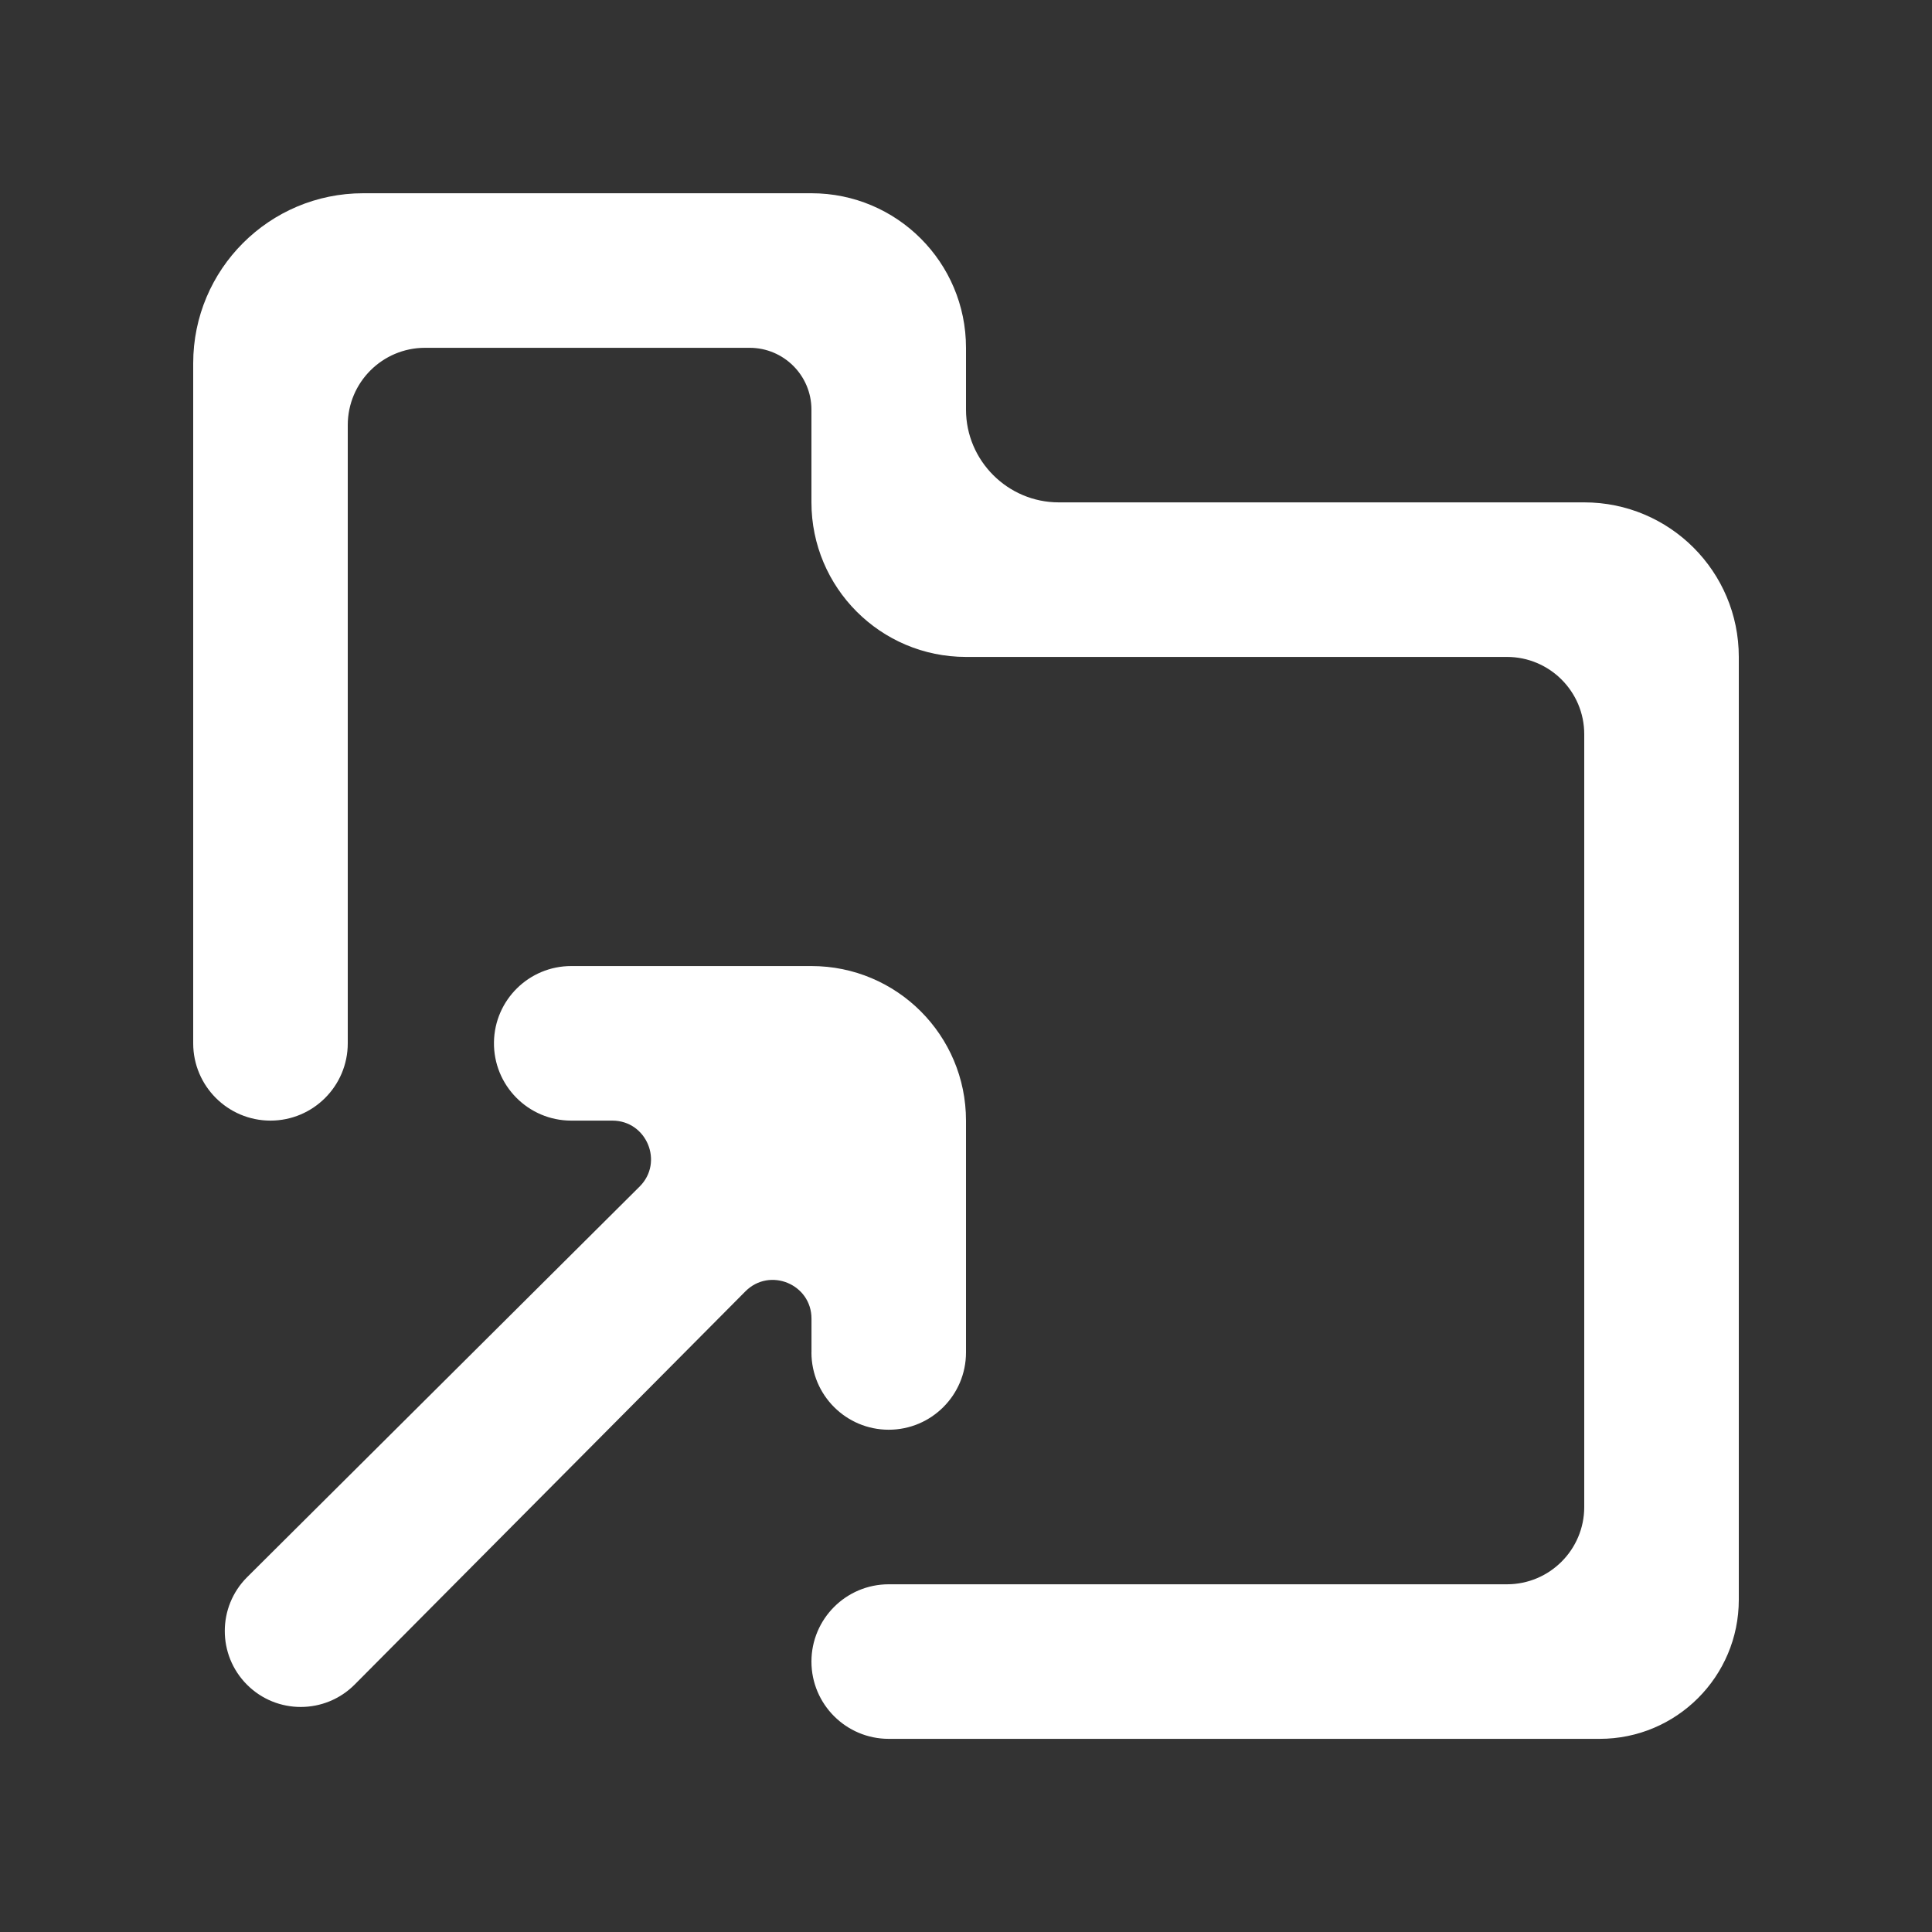 <!-- Generated by IcoMoon.io -->
<svg version="1.1" xmlns="http://www.w3.org/2000/svg" width="40" height="40" viewBox="0 0 40 40">
<rect x="0" y="0" width="40" height="40" fill="#333333" stroke="none"/>
<title>mp-directory_arrow_up-2</title>
<path fill="#fff" d="M16.8 28.001c0 0.883 0.717 1.6 1.6 1.6s1.6-0.717 1.6-1.6v-4.8c0-1.768-1.432-3.2-3.2-3.2h-4.973c-0.875 0-1.587 0.702-1.6 1.576-0.013 0.893 0.707 1.624 1.6 1.624h0.85c0.714 0 1.070 0.864 0.565 1.366l-8.125 8.086c-0.616 0.614-0.618 1.611-0.003 2.227s1.614 0.614 2.229-0.003l8.090-8.141c0.504-0.506 1.368-0.149 1.368 0.565v0.699zM36 13.601v19.52c0 1.59-1.29 2.88-2.88 2.88h-14.72c-0.883 0-1.6-0.717-1.6-1.6s0.717-1.6 1.6-1.6h12.8c0.883 0 1.6-0.717 1.6-1.6v-16c0-0.883-0.717-1.6-1.6-1.6h-11.2c-1.768 0-3.2-1.434-3.2-3.2v-1.92c0-0.707-0.573-1.28-1.28-1.28h-6.72c-0.883 0-1.6 0.717-1.6 1.6v12.8c0 0.883-0.717 1.6-1.6 1.6s-1.6-0.717-1.6-1.6v-14.080c0-1.944 1.576-3.52 3.52-3.52h9.28c1.768 0 3.2 1.432 3.2 3.2v1.28c0 1.056 0.864 1.92 1.92 1.92h10.88c1.768 0 3.2 1.432 3.2 3.2v0z"></path>
</svg>
